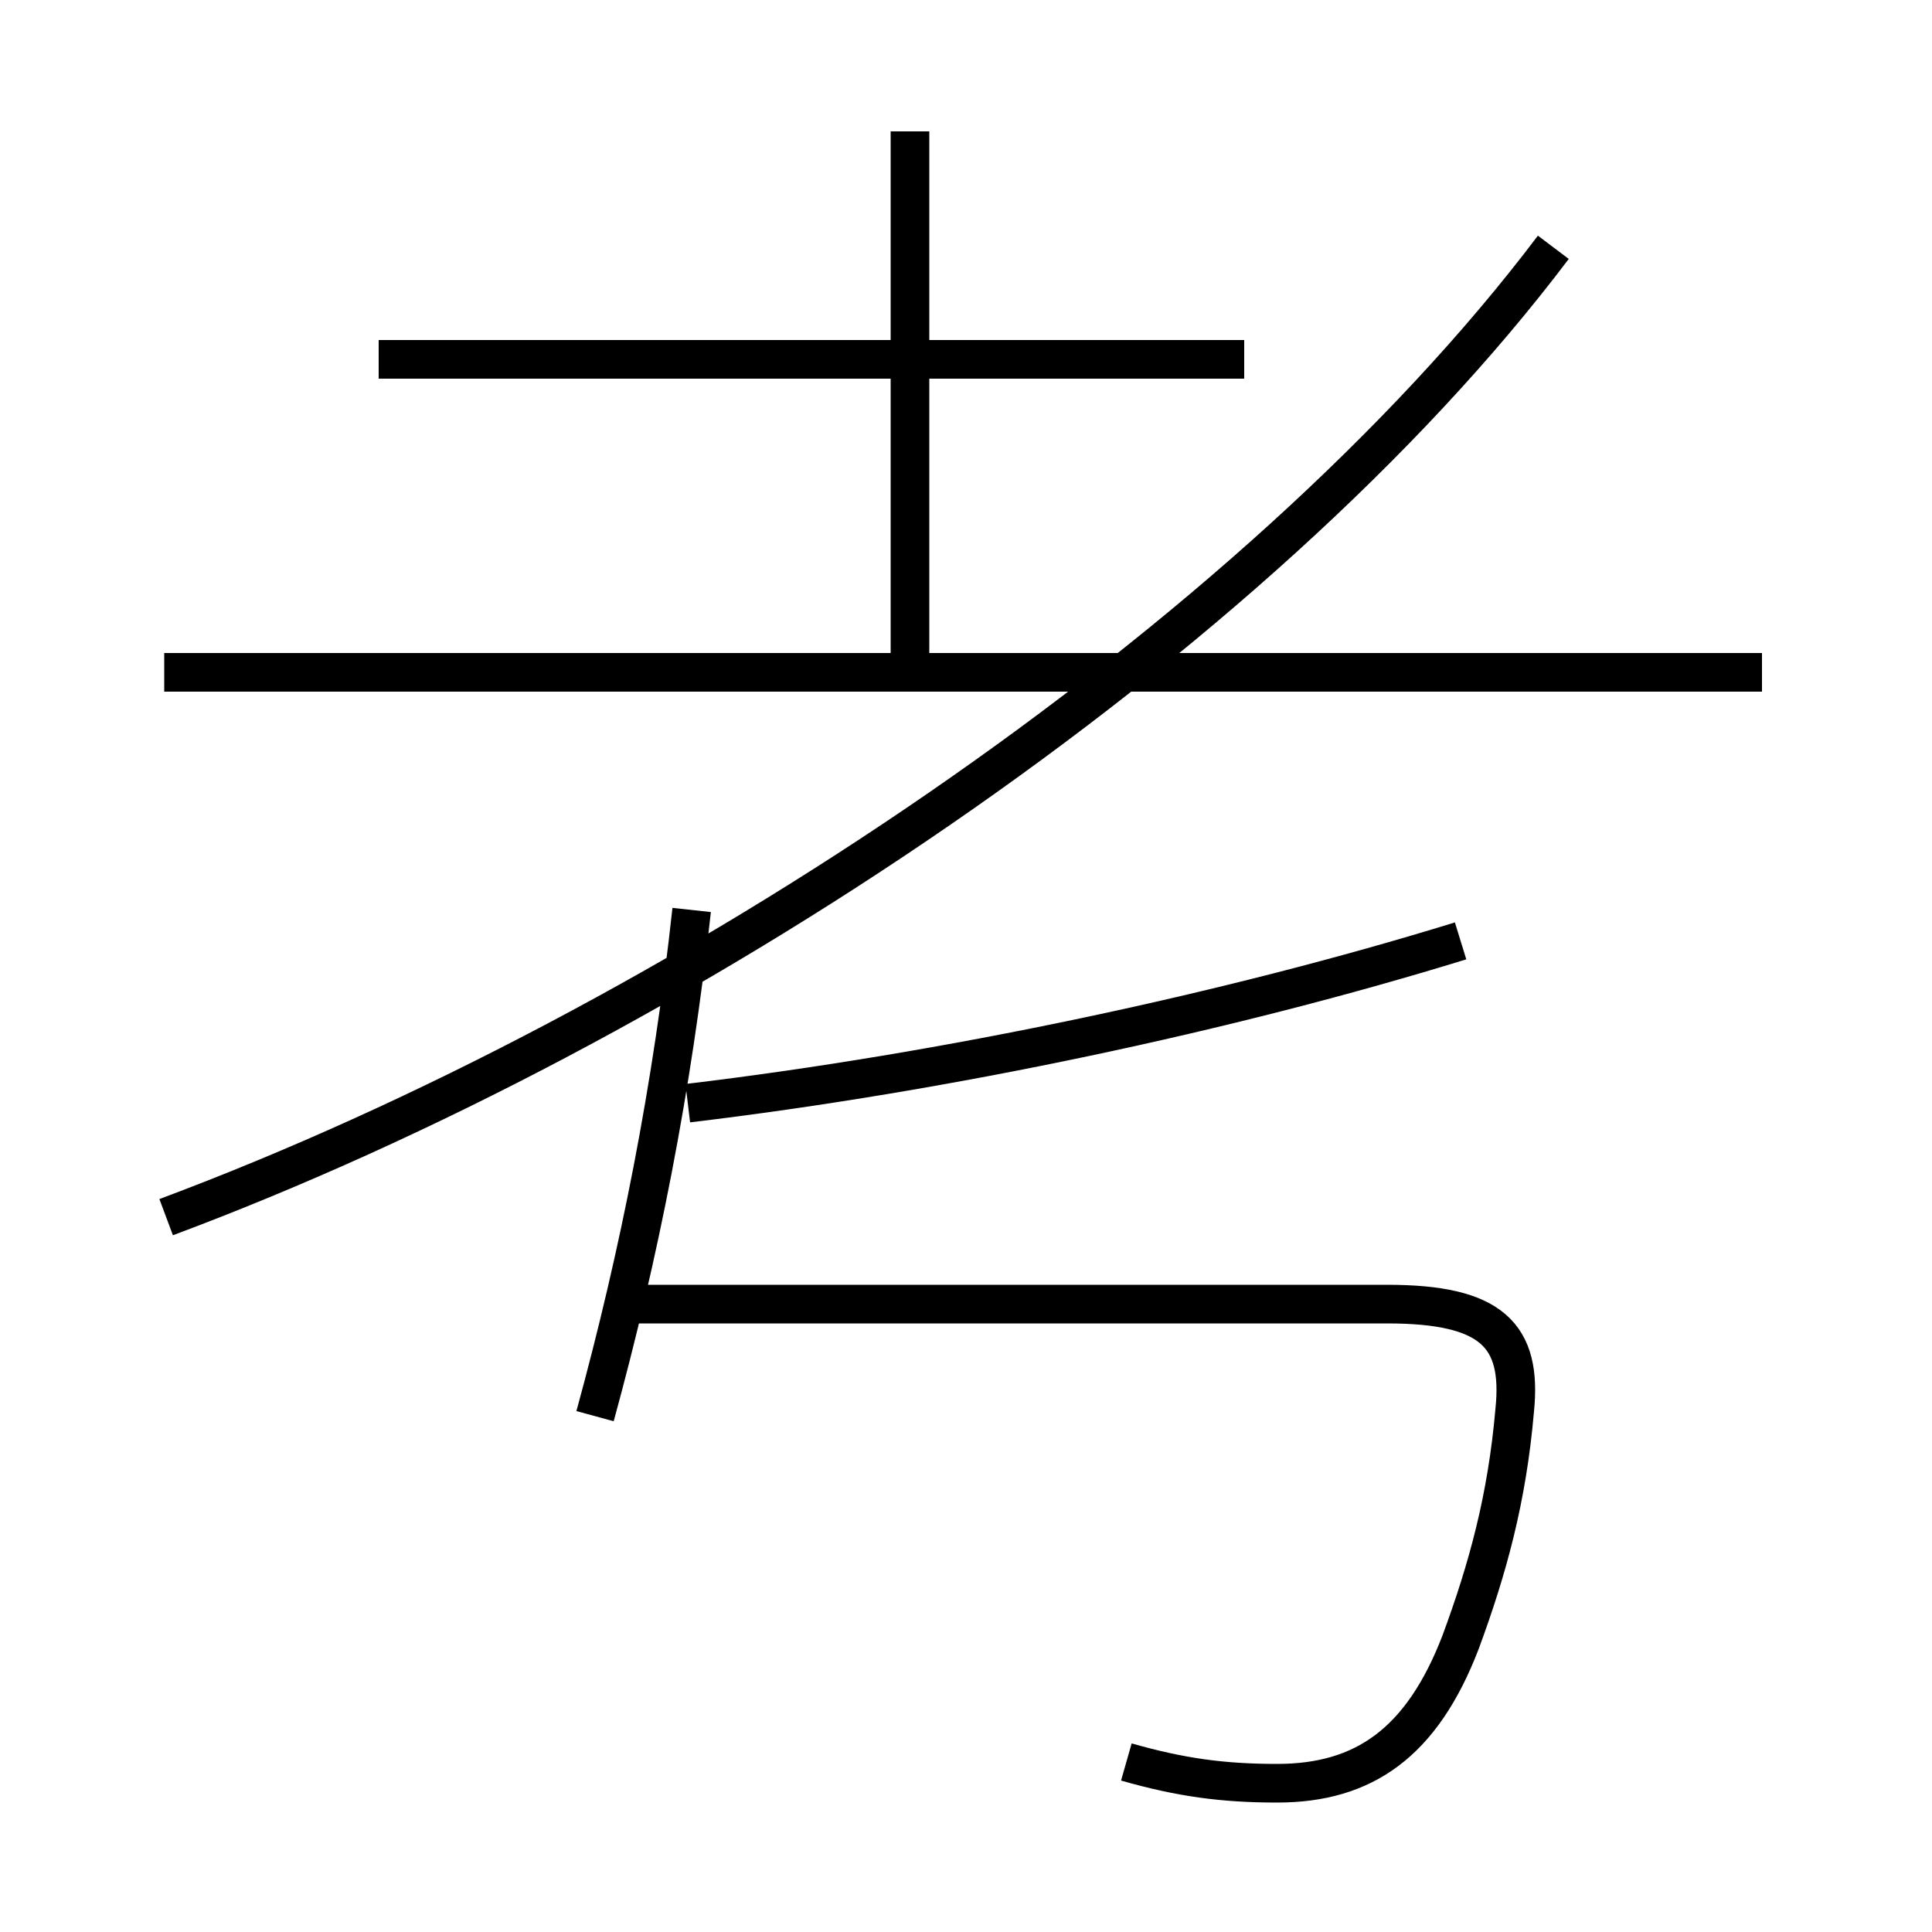 <?xml version='1.0' encoding='utf8'?>
<svg viewBox="0.0 -6.0 50.0 50.0" version="1.1" xmlns="http://www.w3.org/2000/svg">
<rect x="0.0" y="-6.0" width="50.0" height="50.0" fill="#808080" stroke="none"/>
<rect x="-1000" y="-1000" width="2000" height="2000" stroke="white" fill="white"/>
<g style="fill:white;stroke:#000000;  stroke-width:1">
<path d="M 4.3 -12.5 C 17.55 -17.45 32.5 -27.4 40.2 -37.6 M 15.4 -7.35 C 16.55 -11.55 17.4 -15.85 17.9 -20.45 M 29.15 1.6 C 30.55 2.0 31.65 2.15 33.05 2.15 C 35.3 2.15 36.8 1.1 37.8 -1.5 C 38.5 -3.4 39.0 -5.2 39.2 -7.5 C 39.4 -9.45 38.6 -10.25 35.9 -10.25 L 16.3 -10.25 M 17.8 -15.45 C 24.5 -16.25 31.8 -17.8 37.8 -19.65 M 45.6 -26.6 L 4.25 -26.6 M 32.2 -34.7 L 9.8 -34.7 M 23.55 -26.9 L 23.55 -40.6" transform="translate(0.0 38.0)" />
</g>
</svg>